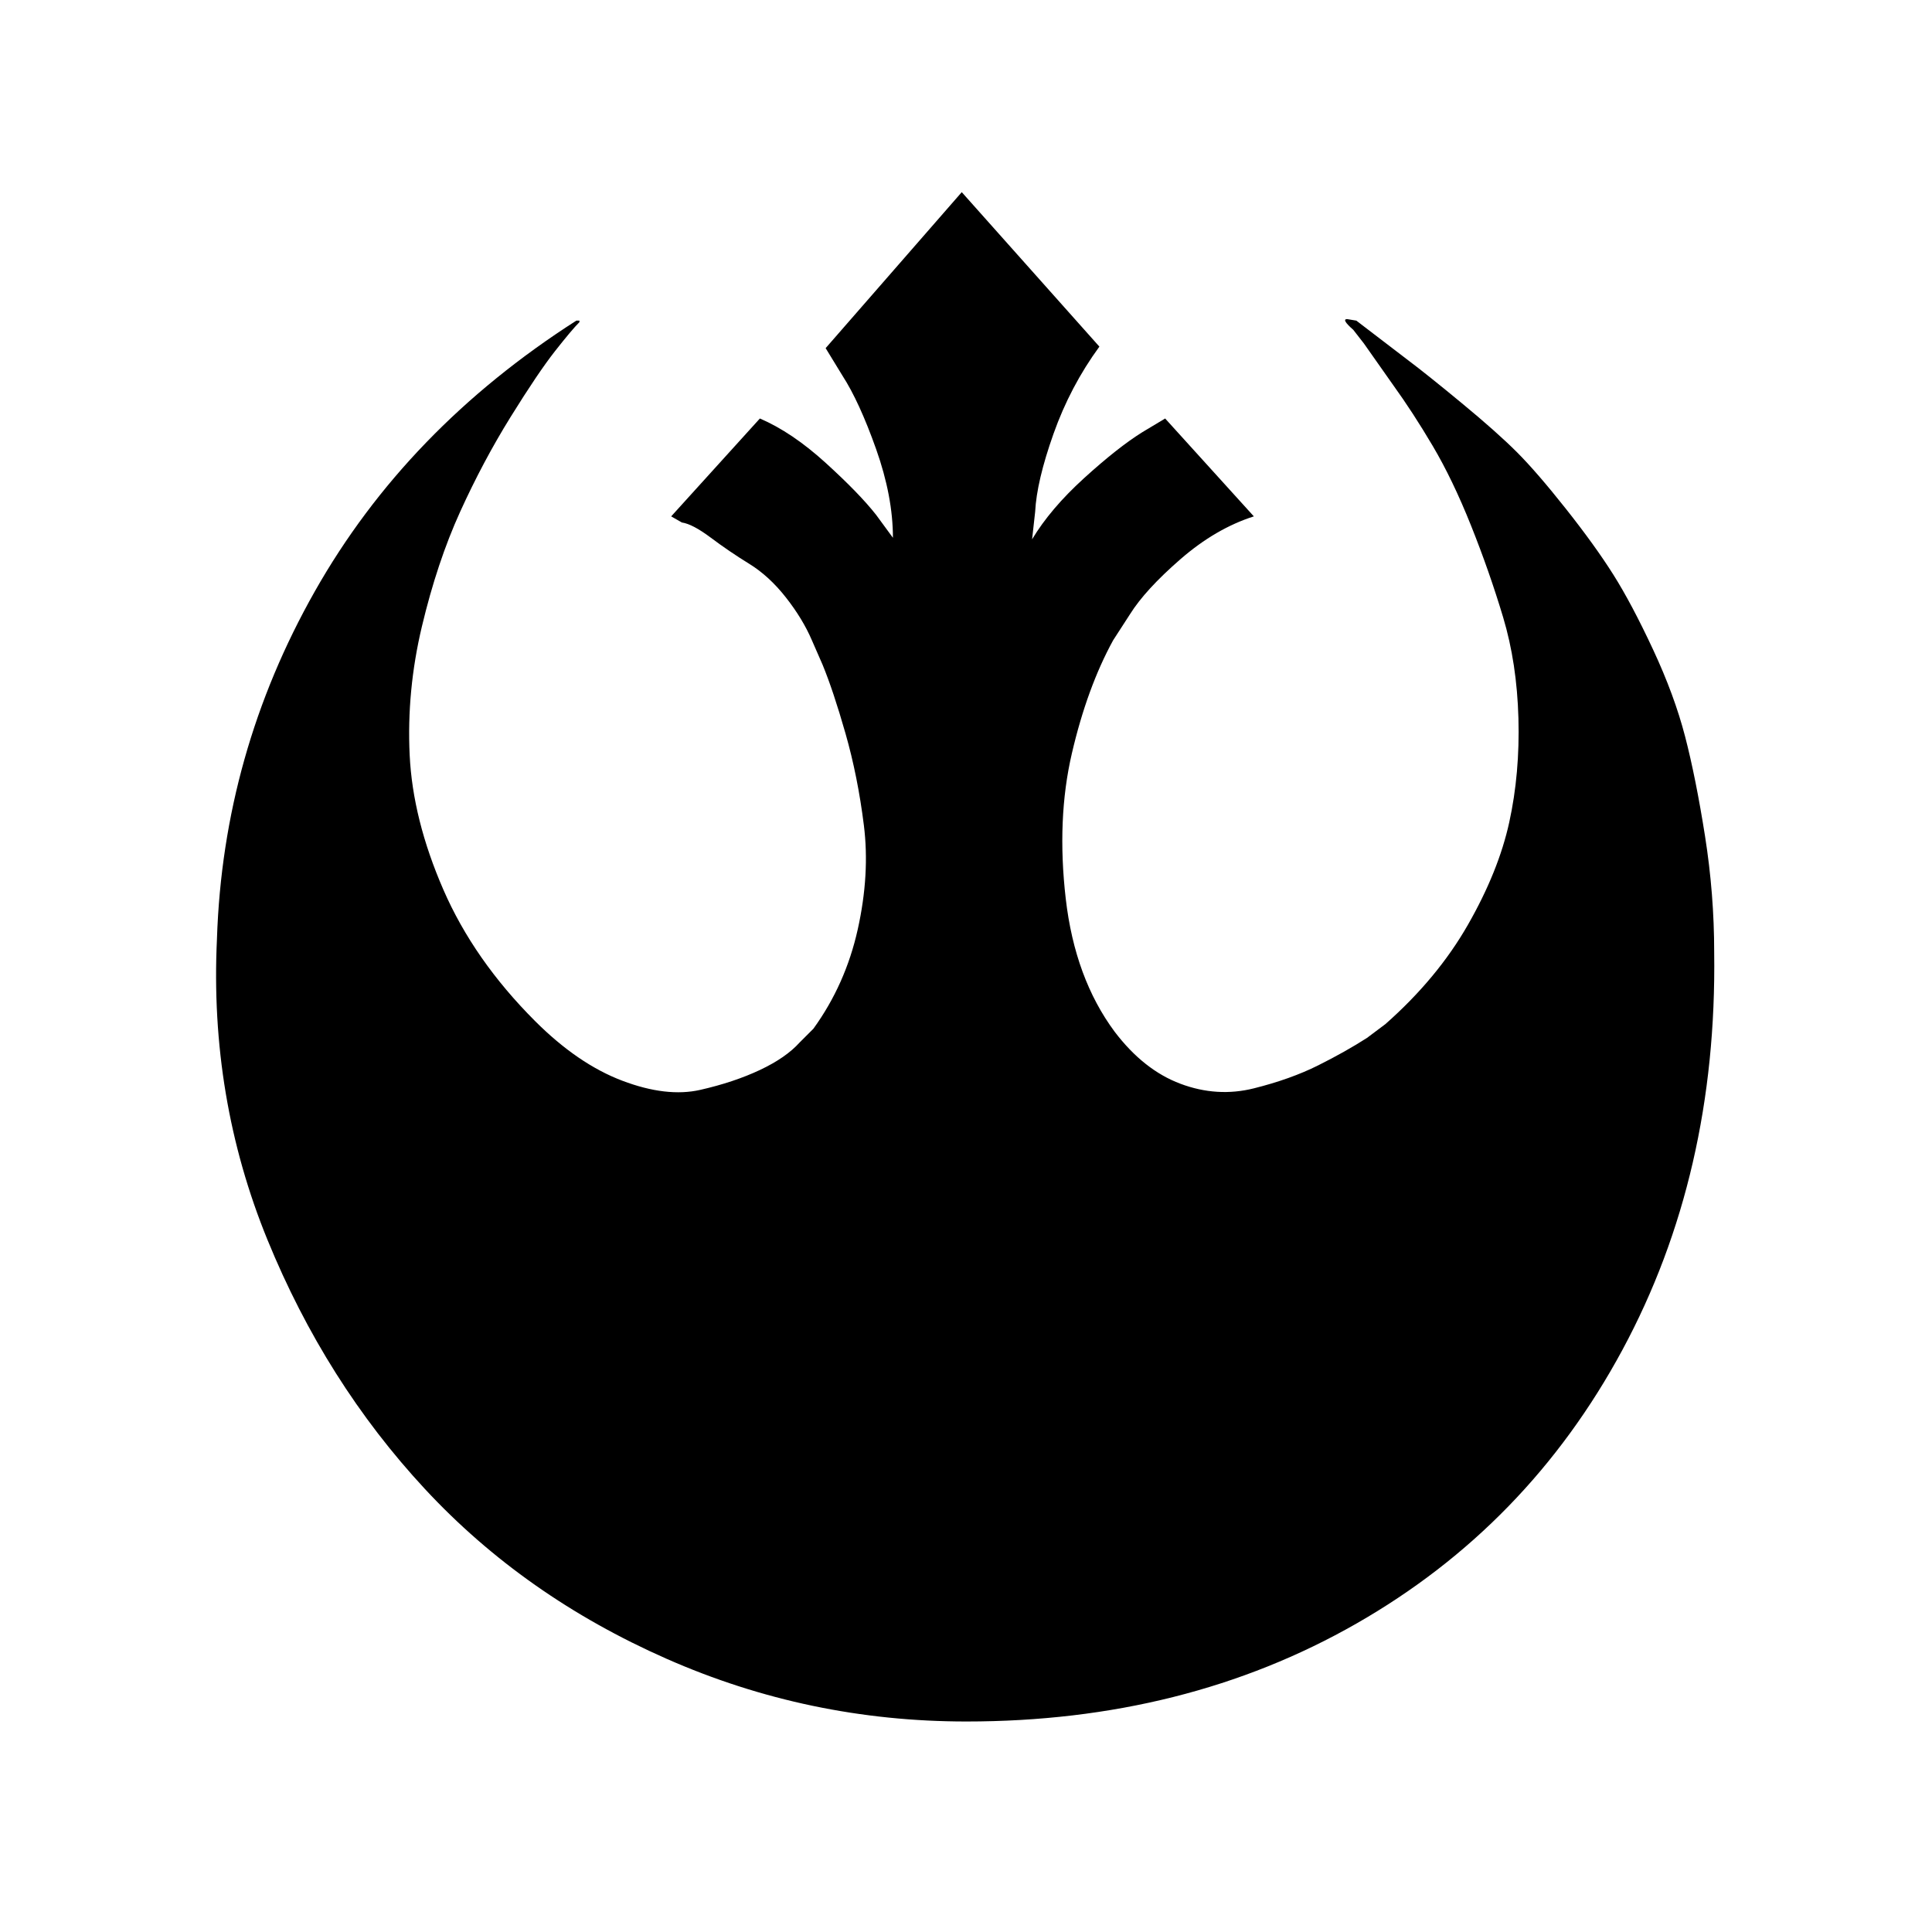 <?xml version="1.0" encoding="UTF-8" standalone="no"?><svg xmlns="http://www.w3.org/2000/svg" version="1.1" width="320" height="320" id="svg2"><path d="m 35.936,155.44 q 1.013,-30.65 16.212,-57.5 15.198,-26.85 43.315,-44.835 l 0.507,0 0,0.253 q -1.267,1.267 -4.053,4.813 -2.786,3.546 -7.346,10.892 -4.559,7.346 -8.359,15.705 -3.8,8.359 -6.333,18.998 -2.533,10.639 -2.026,21.278 0.507,10.639 5.573,22.291 5.066,11.652 15.198,21.784 7.093,7.093 14.438,9.879 7.346,2.786 12.919,1.52 5.573,-1.267 9.879,-3.293 4.306,-2.026 6.586,-4.559 l 2.28,-2.28 q 5.319,-7.346 7.346,-16.465 2.026,-9.119 1.013,-17.225 -1.013,-8.106 -3.04,-15.198 -2.026,-7.093 -3.8,-11.399 l -1.773,-4.053 q -1.52,-3.546 -4.306,-7.093 -2.786,-3.546 -6.079,-5.573 -3.293,-2.026 -6.333,-4.306 -3.04,-2.28 -4.813,-2.533 l -1.773,-1.013 14.692,-16.212 q 5.319,2.28 10.892,7.346 5.573,5.066 8.359,8.612 l 2.786,3.8 q 0,-6.839 -2.786,-14.692 -2.786,-7.852 -5.573,-12.159 l -2.786,-4.559 22.544,-25.837 22.797,25.584 q -4.813,6.586 -7.599,14.438 -2.786,7.852 -3.04,12.919 l -0.507,4.559 q 3.04,-5.066 8.612,-10.132 5.573,-5.066 9.626,-7.599 l 3.8,-2.28 14.692,16.212 q -6.333,2.026 -12.159,7.093 -5.826,5.066 -8.359,9.119 l -2.786,4.306 q -4.306,7.852 -6.839,18.745 -2.533,10.892 -1.013,24.064 1.52,13.172 8.106,22.038 4.813,6.333 10.892,8.612 6.079,2.28 12.159,0.76 6.079,-1.52 10.639,-3.8 4.559,-2.28 8.106,-4.559 l 3.04,-2.28 q 8.612,-7.599 13.678,-16.465 5.066,-8.866 6.839,-16.971 1.773,-8.106 1.52,-17.225 -0.253,-9.119 -2.533,-16.718 -2.28,-7.599 -5.319,-15.198 -3.04,-7.599 -6.333,-13.172 -3.293,-5.573 -6.586,-10.132 l -4.813,-6.839 -1.773,-2.28 q -2.026,-1.773 -1.013,-1.773 l 1.52,0.253 8.612,6.586 q 3.04,2.28 8.866,7.093 5.826,4.813 9.119,8.106 3.293,3.293 8.106,9.372 4.813,6.079 7.852,10.892 3.04,4.813 6.586,12.412 3.546,7.599 5.319,14.438 1.773,6.839 3.293,16.465 1.52,9.626 1.52,19.251 0.507,36.729 -15.198,65.859 -15.705,29.13 -44.075,45.342 -28.37,16.212 -64.593,16.212 -26.09,0 -49.648,-10.386 -23.557,-10.386 -40.022,-28.117 -16.465,-17.731 -26.09,-41.289 -9.626,-23.557 -8.359,-49.901 z" id="path4057" /></svg>